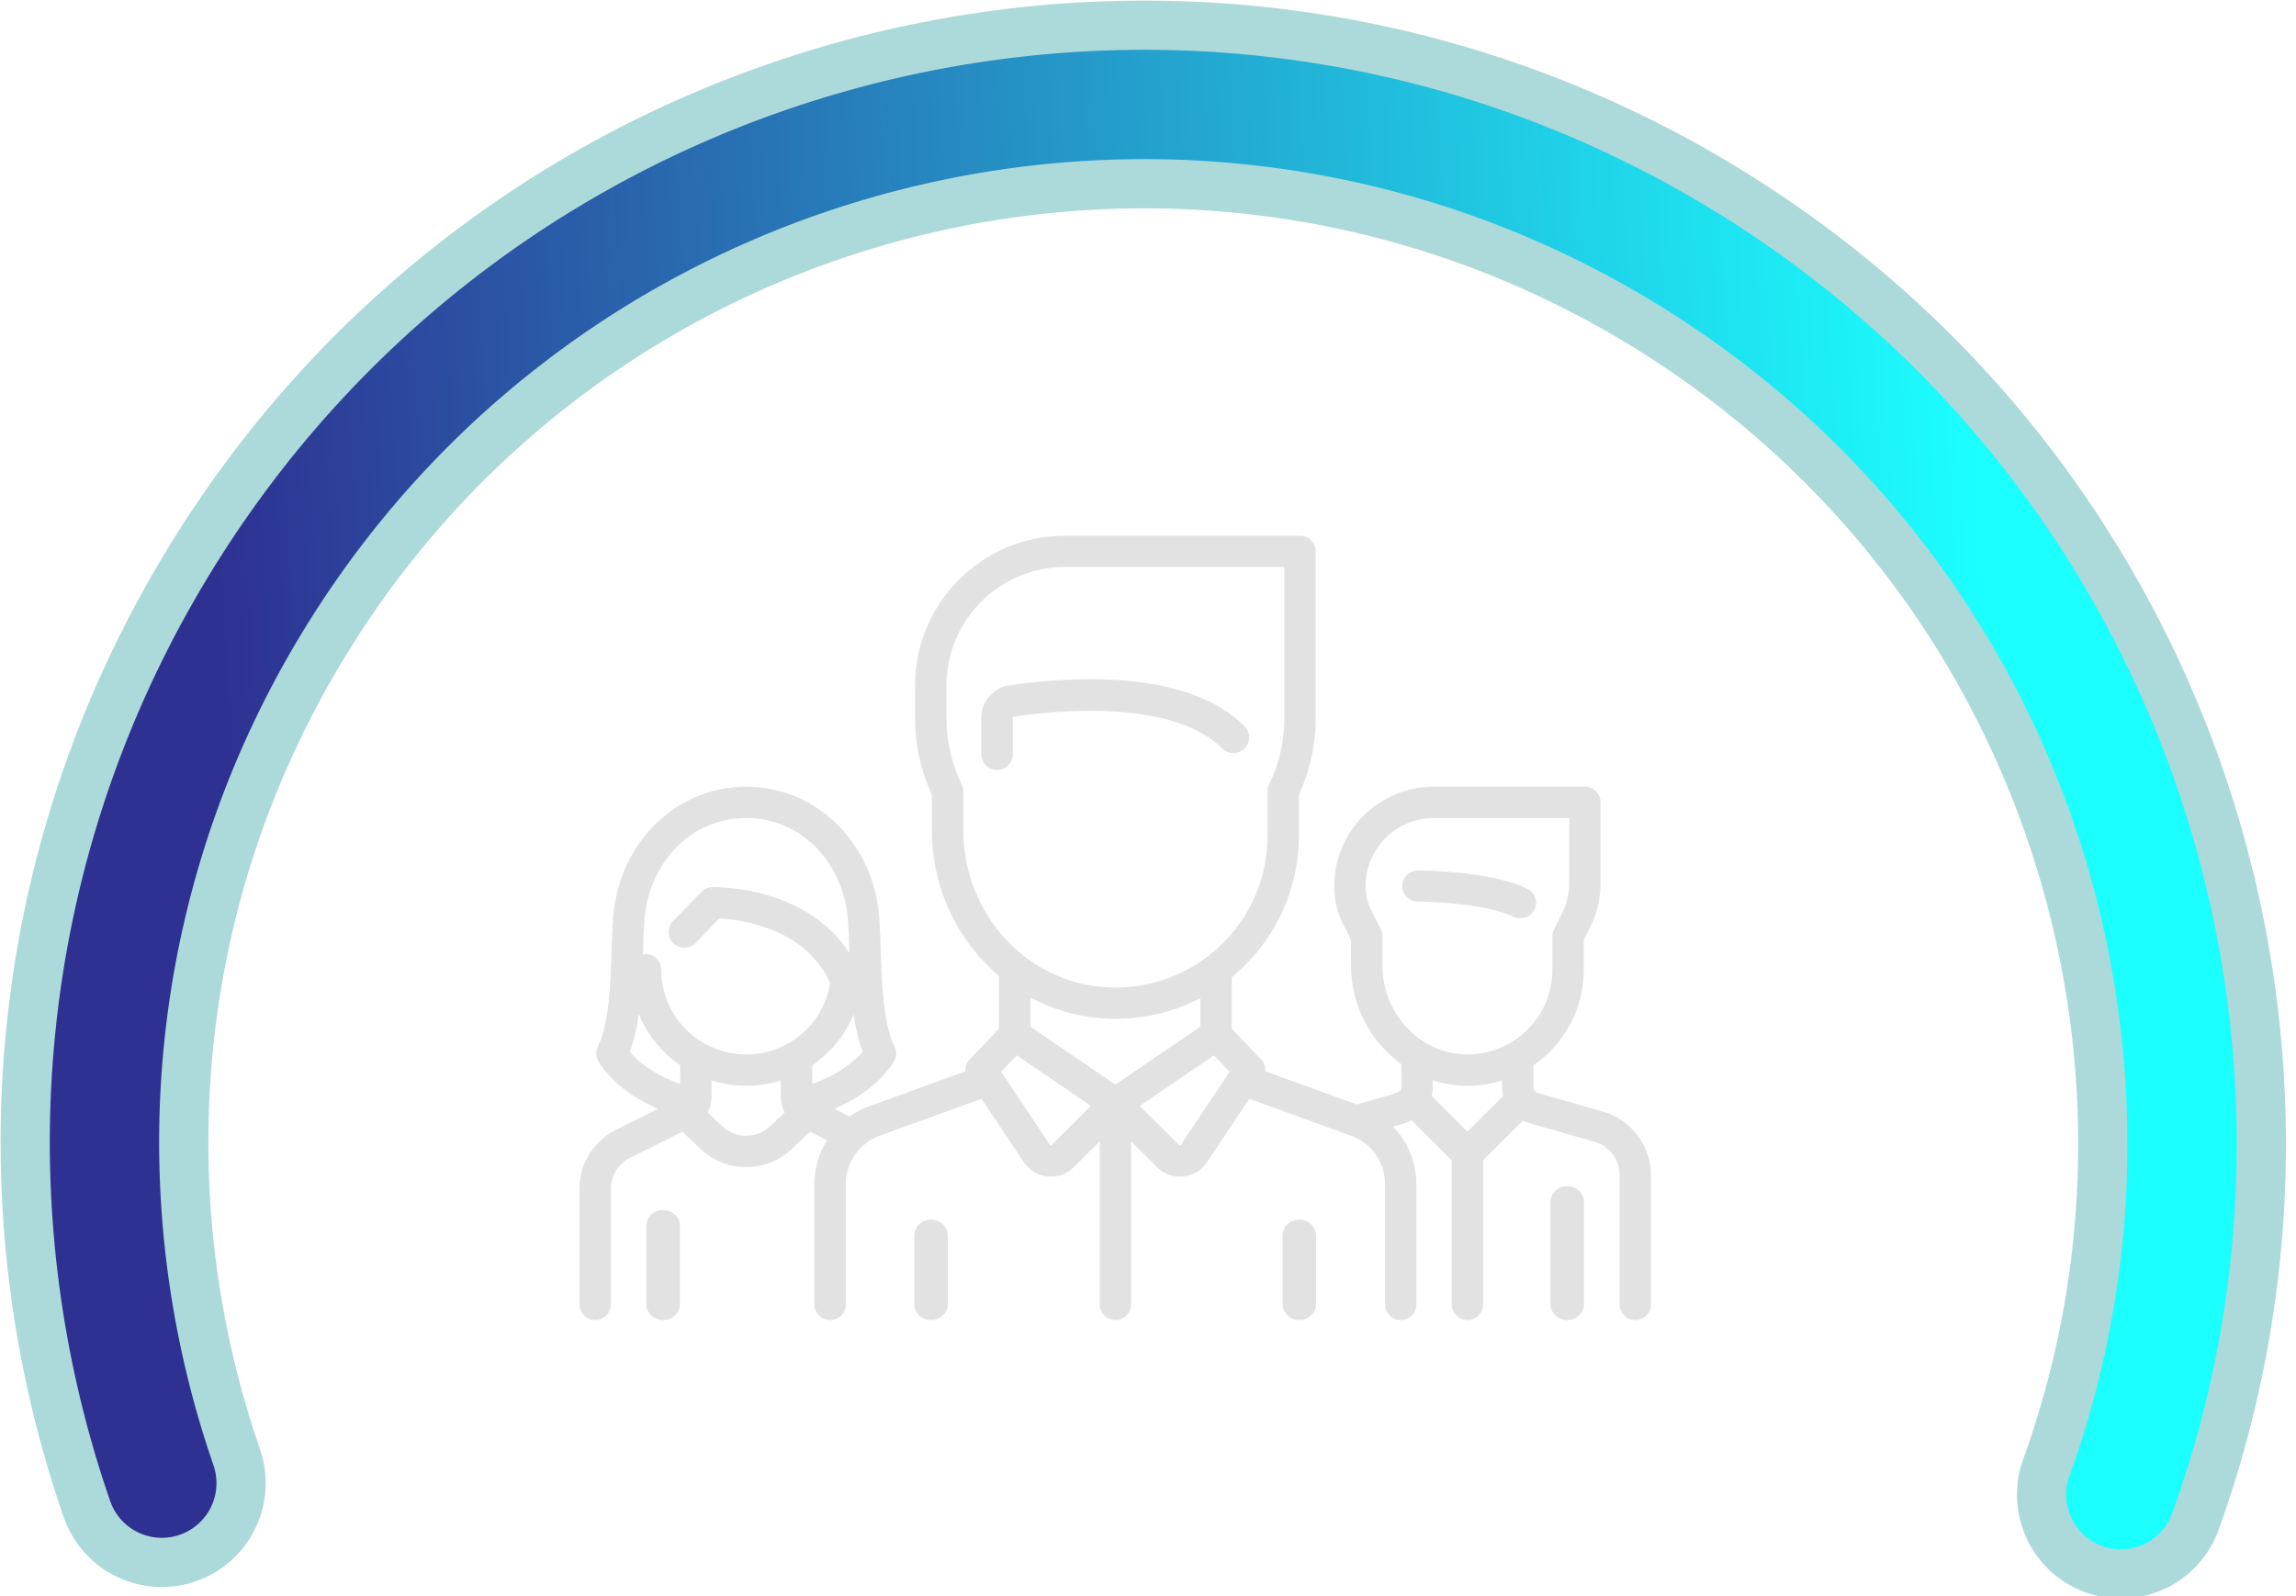 <?xml version="1.0" encoding="UTF-8"?>
<svg width="210px" height="146px" viewBox="0 0 210 146" version="1.1" xmlns="http://www.w3.org/2000/svg" xmlns:xlink="http://www.w3.org/1999/xlink">
    <!-- Generator: Sketch 53.2 (72643) - https://sketchapp.com -->
    <title>chart 1 copy 9</title>
    <desc>Created with Sketch.</desc>
    <defs>
        <linearGradient x1="86.829%" y1="27.062%" x2="16.392%" y2="75.564%" id="linearGradient-1">
            <stop stop-color="#2E3192" offset="0%"></stop>
            <stop stop-color="#1BFFFF" offset="100%"></stop>
        </linearGradient>
    </defs>
    <g id="Page-1" stroke="none" stroke-width="1" fill="none" fill-rule="evenodd">
        <g id="1-Dashboard" transform="translate(-215, -841)">
            <g id="New-users-Copy-5" transform="translate(134, 772)">
                <g id="chart-1-copy-9" transform="translate(54, 42)">
                    <g id="merchant-chart" transform="translate(0.568, 0.568)">
                        <path d="M131,226 C183.467,226 226,183.467 226,131 C226,78.533 183.467,36 131,36 C78.533,36 36,78.533 36,131 C36,183.467 78.533,226 131,226 Z" id="Oval-Copy-2" stroke="#ACD9D9" stroke-width="19" stroke-linecap="round" stroke-dasharray="234,234" transform="translate(131, 131) rotate(212) translate(-131, -131) "></path>
                        <path d="M131,226 C183.467,226 226,183.467 226,131 C226,78.533 183.467,36 131,36 C78.533,36 36,78.533 36,131 C36,183.467 78.533,226 131,226 Z" id="Oval-Copy-6" stroke="url(#linearGradient-1)" stroke-width="10" stroke-linecap="round" stroke-dasharray="234,234" transform="translate(131, 131) rotate(212) translate(-131, -131) "></path>
                        <path d="M166.127,107.731 C166.846,108.083 167.137,108.939 166.778,109.643 C166.523,110.143 166.008,110.432 165.474,110.432 C165.256,110.432 165.034,110.383 164.825,110.281 C162.523,109.154 157.773,108.907 156.137,108.907 C155.333,108.907 154.682,108.269 154.682,107.482 C154.682,106.695 155.333,106.057 156.137,106.057 C156.405,106.057 162.745,106.076 166.127,107.731 Z M173.051,128.113 C175.63,128.848 177.432,131.23 177.432,133.906 L177.432,145.75 C177.432,146.541 176.789,147.182 175.996,147.182 C175.203,147.182 174.561,146.541 174.561,145.75 L174.561,133.906 C174.561,132.502 173.615,131.253 172.262,130.867 L166.333,129.178 C166.119,129.117 165.916,129.034 165.722,128.936 L162.082,132.566 L162.082,145.75 C162.082,146.541 161.44,147.182 160.647,147.182 C159.854,147.182 159.211,146.541 159.211,145.75 L159.211,132.566 L155.546,128.91 C155.056,129.15 154.568,129.289 154.21,129.391 L153.856,129.492 C155.186,130.873 155.979,132.74 155.979,134.731 L155.979,145.75 C155.979,146.541 155.336,147.182 154.543,147.182 C153.75,147.182 153.108,146.541 153.108,145.75 L153.108,134.731 C153.108,132.765 151.863,130.993 150.011,130.322 L140.699,126.945 L136.822,132.744 C136.327,133.485 135.533,133.961 134.643,134.049 C134.544,134.058 134.446,134.063 134.347,134.063 C133.563,134.063 132.812,133.755 132.25,133.195 L129.885,130.836 L129.885,145.75 C129.885,146.54 129.242,147.181 128.45,147.181 C127.657,147.181 127.014,146.54 127.014,145.75 L127.014,130.836 L124.649,133.195 C124.087,133.755 123.336,134.063 122.552,134.063 C122.453,134.063 122.355,134.058 122.256,134.048 C121.367,133.961 120.572,133.485 120.077,132.744 L116.2,126.944 L106.888,130.321 C105.036,130.993 103.792,132.765 103.792,134.73 L103.792,145.75 C103.792,146.54 103.149,147.181 102.356,147.181 C101.563,147.181 100.92,146.54 100.92,145.75 L100.92,134.73 C100.92,133.287 101.338,131.908 102.075,130.733 L100.511,129.953 L98.842,131.534 C97.676,132.64 96.178,133.193 94.681,133.193 C93.184,133.193 91.687,132.64 90.52,131.534 L88.852,129.953 L84.054,132.345 C82.974,132.884 82.303,133.967 82.303,135.172 L82.303,145.749 C82.303,146.54 81.66,147.181 80.867,147.181 C80.074,147.181 79.432,146.54 79.432,145.749 L79.432,135.172 C79.432,132.876 80.711,130.811 82.771,129.784 L86.623,127.863 C82.486,126.068 81.181,123.553 81.118,123.427 C80.916,123.024 80.916,122.55 81.118,122.147 C82.153,120.083 82.278,116.299 82.379,113.259 C82.413,112.247 82.444,111.291 82.505,110.439 C82.994,103.572 88.229,98.393 94.681,98.393 C101.134,98.393 106.368,103.572 106.858,110.439 C106.918,111.291 106.95,112.247 106.984,113.259 C107.084,116.299 107.21,120.083 108.245,122.147 C108.447,122.55 108.447,123.025 108.245,123.428 C108.182,123.553 106.874,126.074 102.745,127.866 L104.132,128.557 C104.672,128.177 105.267,127.862 105.907,127.63 L114.739,124.427 C114.709,124.033 114.843,123.633 115.131,123.331 L117.805,120.529 L117.805,115.715 C114.051,112.536 111.665,107.715 111.665,102.363 L111.665,99.131 C110.646,96.92 110.13,94.581 110.13,92.171 L110.13,89.11 C110.13,81.568 116.282,75.432 123.845,75.432 L145.334,75.432 C146.127,75.432 146.769,76.073 146.769,76.863 L146.769,92.171 C146.769,94.58 146.253,96.92 145.235,99.13 L145.235,102.887 C145.235,107.496 143.3,111.948 139.926,115.102 C139.656,115.354 139.378,115.593 139.095,115.825 L139.095,120.529 L141.769,123.331 C142.057,123.633 142.19,124.033 142.16,124.427 L150.529,127.462 L153.422,126.637 C154.607,126.3 154.607,126.167 154.607,125.848 L154.607,123.78 C151.833,121.779 150.002,118.454 150.002,114.748 L150.002,112.409 L149.267,110.943 C148.743,109.9 148.467,108.731 148.467,107.564 L148.467,107.479 C148.467,102.469 152.554,98.393 157.577,98.393 L171.391,98.393 C172.184,98.393 172.827,99.034 172.827,99.825 L172.827,107.203 C172.827,108.606 172.494,110.011 171.865,111.266 L171.292,112.41 L171.292,115.133 C171.292,118.029 170.144,120.735 168.06,122.753 C167.63,123.169 167.17,123.542 166.687,123.875 L166.687,125.849 C166.687,126.114 166.866,126.351 167.122,126.424 L173.051,128.113 Z M88.641,125.584 L88.641,123.868 C86.97,122.715 85.644,121.099 84.852,119.206 C84.68,120.442 84.426,121.612 84.034,122.634 C84.609,123.336 85.956,124.621 88.641,125.584 Z M96.865,129.459 L98.2,128.194 C97.974,127.773 97.851,127.295 97.851,126.795 L97.851,125.27 C96.848,125.581 95.784,125.75 94.682,125.75 C93.578,125.75 92.514,125.582 91.512,125.27 L91.512,126.795 C91.512,127.295 91.389,127.773 91.163,128.194 L92.498,129.459 C93.722,130.619 95.64,130.619 96.865,129.459 Z M94.682,122.887 C98.537,122.887 101.776,120.095 102.36,116.337 C100.038,111.237 94.067,110.544 92.211,110.454 L90.055,112.683 C89.505,113.252 88.596,113.269 88.026,112.72 C87.455,112.171 87.438,111.265 87.989,110.695 L90.579,108.016 C90.84,107.747 91.196,107.59 91.572,107.579 C91.677,107.576 94.153,107.519 97.033,108.442 C100.149,109.441 102.561,111.209 104.123,113.609 C104.12,113.524 104.117,113.438 104.115,113.354 C104.082,112.37 104.051,111.44 103.994,110.643 C103.811,108.07 102.78,105.7 101.092,103.967 C99.389,102.22 97.112,101.257 94.682,101.257 C92.251,101.257 89.975,102.22 88.271,103.967 C86.583,105.7 85.552,108.07 85.369,110.643 C85.312,111.44 85.281,112.37 85.249,113.354 C85.245,113.476 85.241,113.6 85.237,113.723 C85.314,113.71 85.392,113.702 85.473,113.702 C86.265,113.702 86.908,114.343 86.908,115.134 C86.908,119.409 90.395,122.887 94.682,122.887 Z M100.722,125.589 C103.404,124.626 104.757,123.33 105.329,122.635 C104.938,121.615 104.684,120.447 104.512,119.214 C103.72,121.122 102.392,122.735 100.722,123.882 L100.722,125.589 Z M114.536,102.362 C114.536,109.951 120.24,116.263 127.521,116.733 C130.921,116.953 134.178,115.975 136.836,113.962 C136.844,113.956 136.852,113.95 136.861,113.944 C137.241,113.655 137.609,113.344 137.963,113.013 C140.801,110.36 142.363,106.764 142.363,102.887 L142.363,98.811 C142.363,98.595 142.412,98.382 142.506,98.188 C143.43,96.28 143.898,94.256 143.898,92.172 L143.898,78.295 L123.845,78.295 C117.866,78.295 113.001,83.147 113.001,89.11 L113.001,92.171 C113.001,94.256 113.47,96.28 114.393,98.188 C114.487,98.382 114.536,98.595 114.536,98.81 L114.536,102.362 Z M122.619,131.17 L126.211,127.588 L119.438,122.97 L118.002,124.476 L122.466,131.155 C122.474,131.167 122.492,131.194 122.539,131.199 C122.586,131.204 122.609,131.18 122.619,131.17 Z M128.45,125.645 L136.224,120.346 L136.224,117.73 C133.851,118.973 131.209,119.627 128.465,119.627 C128.09,119.627 127.713,119.615 127.335,119.59 C124.94,119.436 122.687,118.758 120.676,117.673 L120.676,120.346 L128.45,125.645 Z M134.434,131.155 L138.898,124.476 L137.461,122.971 L130.688,127.588 L134.281,131.171 C134.291,131.18 134.314,131.205 134.361,131.199 C134.407,131.194 134.426,131.167 134.434,131.155 Z M160.647,129.947 L163.92,126.683 C163.852,126.414 163.816,126.134 163.816,125.849 L163.816,125.272 C162.804,125.586 161.741,125.75 160.651,125.75 C160.541,125.75 160.431,125.748 160.32,125.745 C159.335,125.715 158.382,125.54 157.478,125.244 L157.478,125.848 C157.478,126.159 157.446,126.441 157.389,126.699 L160.647,129.947 Z M166.06,120.698 C167.583,119.225 168.421,117.248 168.421,115.133 L168.421,112.072 C168.421,111.849 168.473,111.63 168.573,111.432 L169.297,109.986 C169.728,109.127 169.956,108.164 169.956,107.203 L169.956,101.257 L157.577,101.257 C154.137,101.257 151.338,104.048 151.338,107.479 L151.338,107.565 C151.338,108.289 151.51,109.015 151.834,109.663 L152.721,111.432 C152.821,111.63 152.873,111.849 152.873,112.072 L152.873,114.748 C152.873,119.109 156.253,122.759 160.407,122.883 C162.529,122.948 164.539,122.17 166.06,120.698 Z M169.775,134.932 C170.621,134.932 171.307,135.584 171.307,136.387 L171.307,145.726 C171.307,146.53 170.621,147.182 169.775,147.182 C168.93,147.182 168.244,146.53 168.244,145.726 L168.244,136.387 C168.244,135.583 168.93,134.932 169.775,134.932 Z M87.088,137.119 C87.934,137.119 88.619,137.754 88.619,138.538 L88.619,145.763 C88.619,146.546 87.934,147.182 87.088,147.182 C86.242,147.182 85.557,146.546 85.557,145.763 L85.557,138.538 C85.557,137.754 86.242,137.119 87.088,137.119 Z M140.259,92.853 C140.823,93.418 140.823,94.334 140.259,94.899 C139.695,95.464 138.781,95.464 138.217,94.899 C136.288,92.965 133.027,91.833 128.525,91.533 C124.698,91.277 121.006,91.711 119.145,91.992 C119.102,91.998 119.069,92.04 119.069,92.089 L119.069,95.422 C119.069,96.221 118.423,96.869 117.625,96.869 C116.828,96.869 116.182,96.221 116.182,95.422 L116.182,92.09 C116.182,90.597 117.247,89.353 118.714,89.131 C123.373,88.427 134.798,87.381 140.259,92.853 Z M111.588,137.994 C112.434,137.994 113.119,138.65 113.119,139.458 L113.119,145.718 C113.119,146.526 112.434,147.182 111.588,147.182 C110.742,147.182 110.057,146.526 110.057,145.718 L110.057,139.458 C110.057,138.649 110.742,137.994 111.588,137.994 Z M145.275,137.994 C146.121,137.994 146.807,138.65 146.807,139.458 L146.807,145.718 C146.807,146.526 146.121,147.182 145.275,147.182 C144.43,147.182 143.744,146.526 143.744,145.718 L143.744,139.458 C143.744,138.649 144.43,137.994 145.275,137.994 Z" id="Combined-Shape" fill="#E2E2E2" fill-rule="nonzero"></path>
                    </g>
                </g>
            </g>
        </g>
    </g>
</svg>
